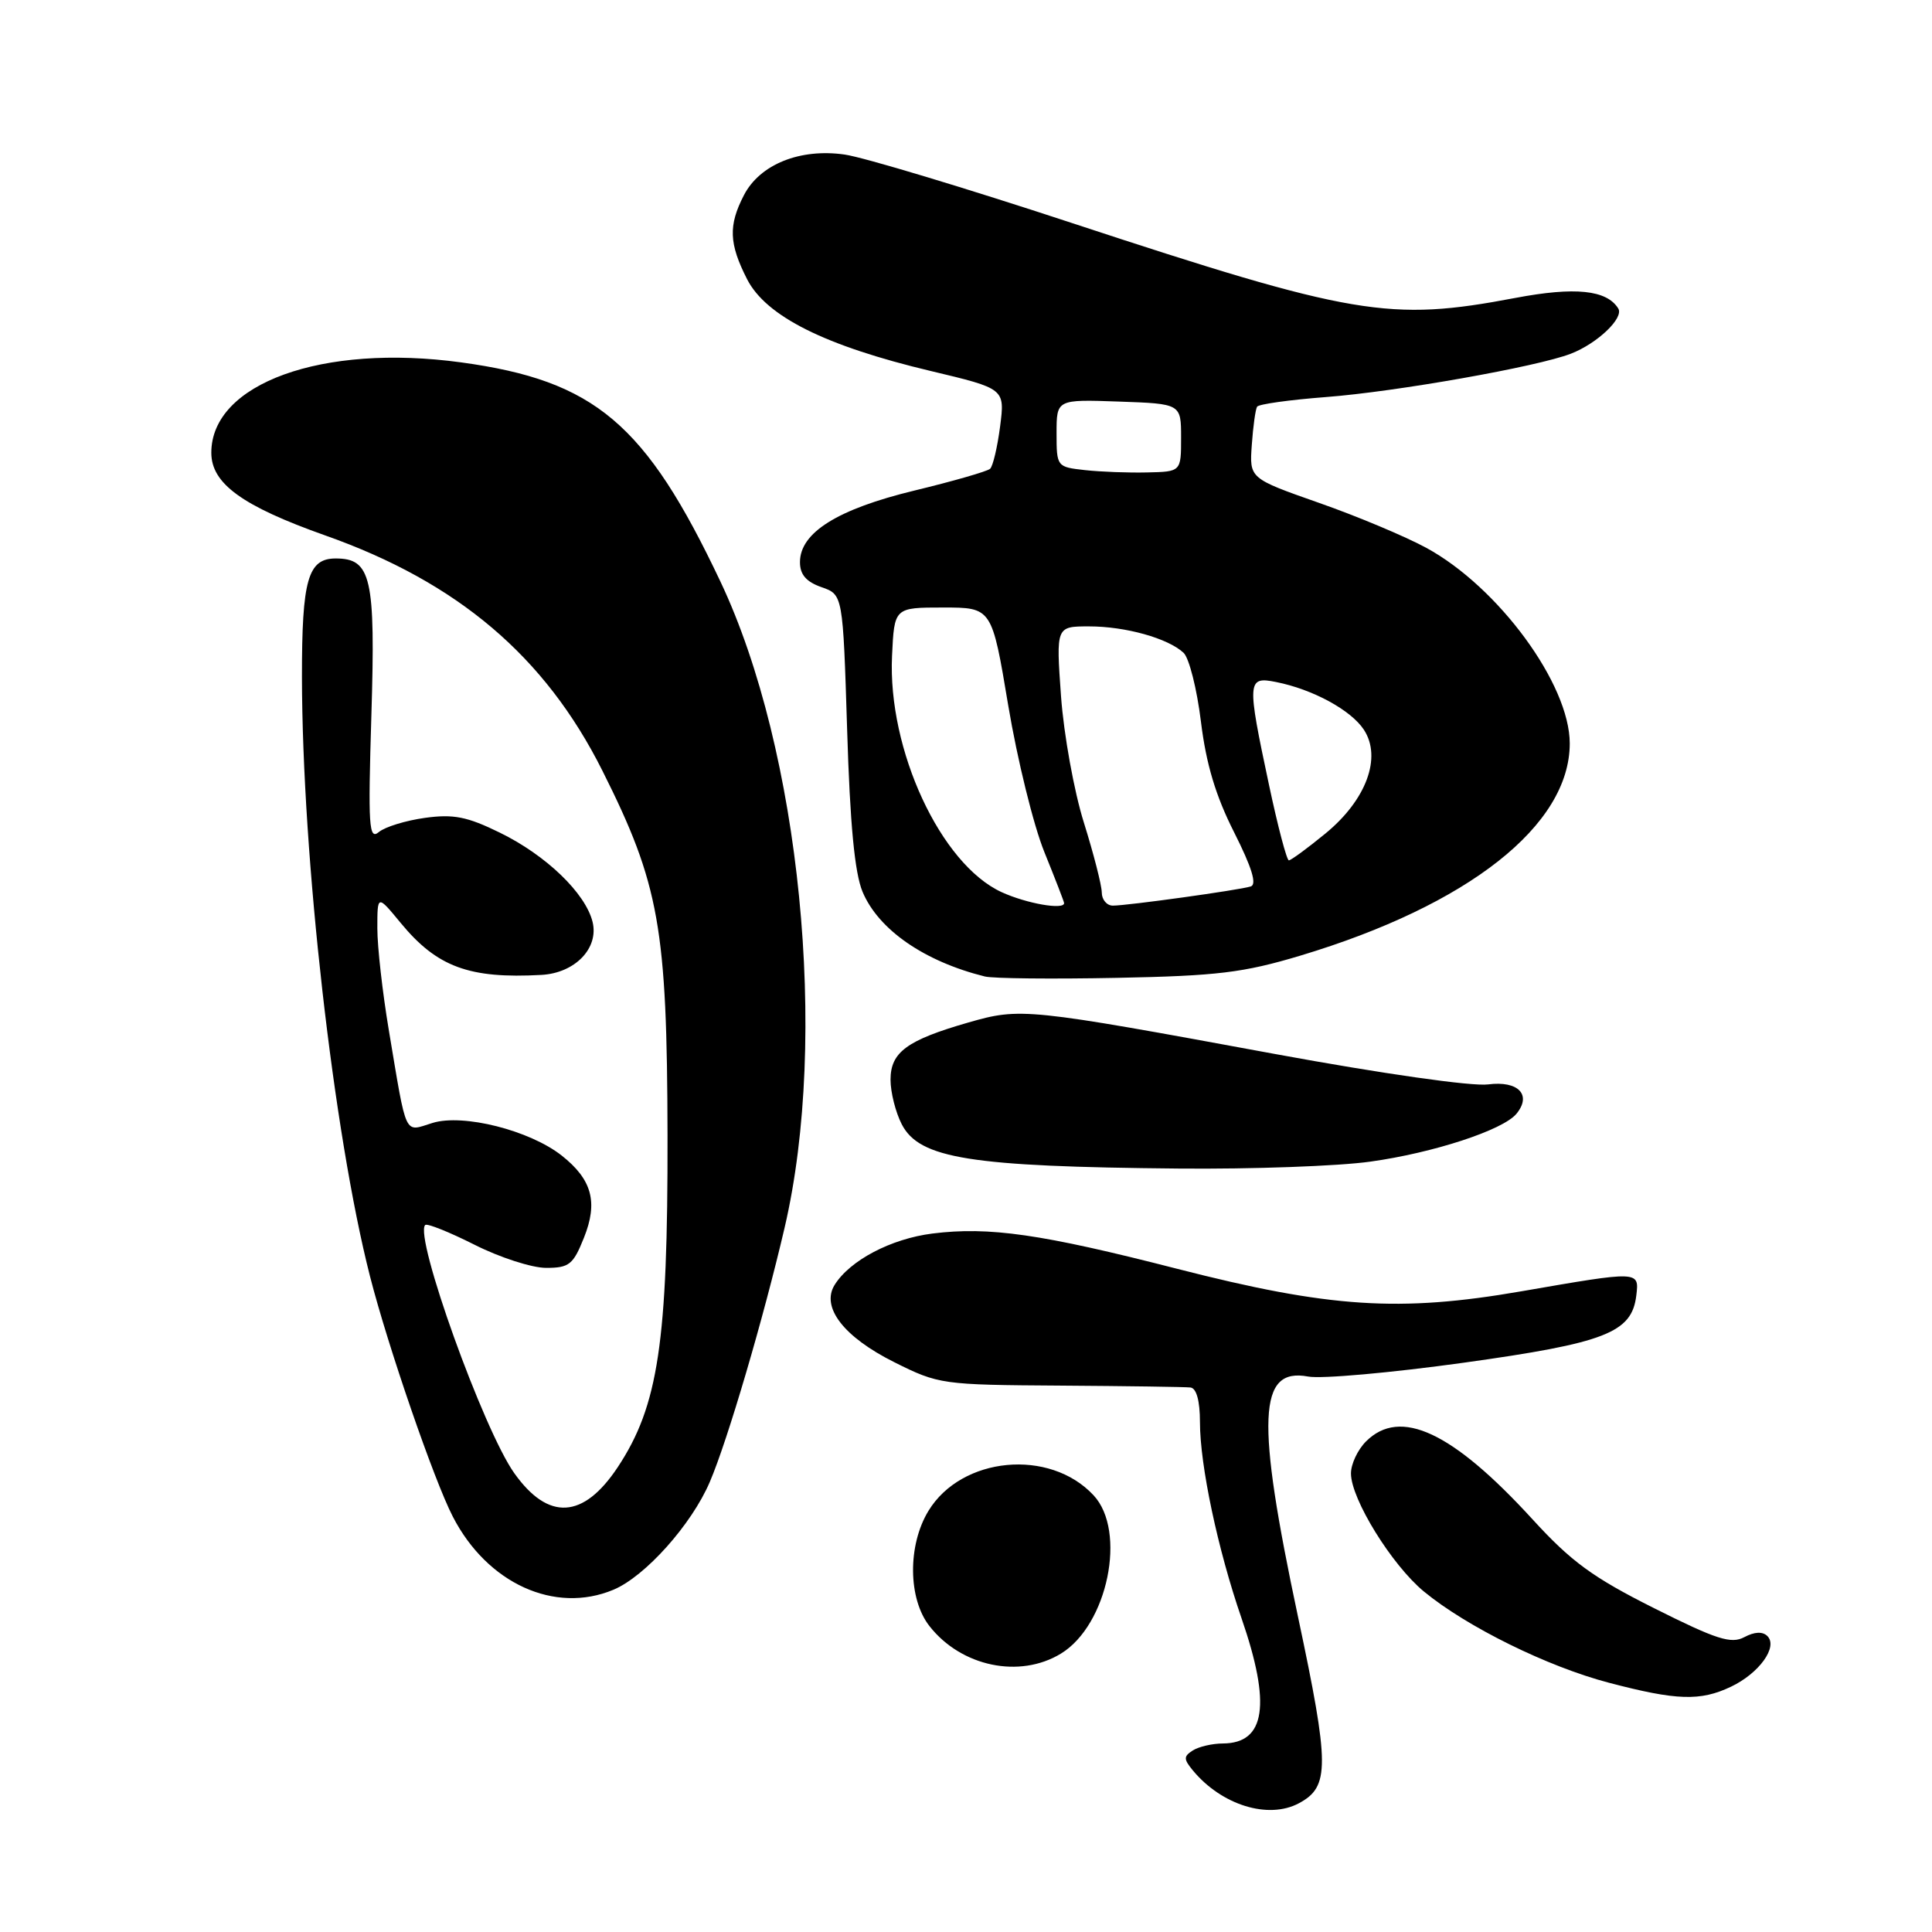 <?xml version="1.0" encoding="UTF-8" standalone="no"?>
<!DOCTYPE svg PUBLIC "-//W3C//DTD SVG 1.1//EN" "http://www.w3.org/Graphics/SVG/1.1/DTD/svg11.dtd" >
<svg xmlns="http://www.w3.org/2000/svg" xmlns:xlink="http://www.w3.org/1999/xlink" version="1.1" viewBox="0 0 256 256">
 <g >
 <path fill="currentColor"
d=" M 172.11 238.94 C 176.21 236.75 176.19 233.99 171.99 214.22 C 166.41 187.98 166.70 181.16 173.34 182.40 C 175.08 182.73 184.34 181.90 193.92 180.57 C 212.74 177.95 216.23 176.59 216.82 171.65 C 217.21 168.38 217.26 168.39 201.61 171.10 C 185.45 173.90 176.18 173.30 155.97 168.12 C 137.97 163.50 131.07 162.51 123.55 163.45 C 118.07 164.14 112.62 167.00 110.59 170.26 C 108.76 173.21 111.79 177.15 118.50 180.50 C 124.38 183.44 124.82 183.50 140.50 183.60 C 149.30 183.66 157.06 183.77 157.75 183.85 C 158.54 183.95 159.00 185.63 159.00 188.43 C 159.00 194.17 161.36 205.31 164.51 214.43 C 168.45 225.84 167.69 230.98 162.05 231.02 C 160.65 231.02 158.85 231.44 158.06 231.94 C 156.82 232.73 156.82 233.08 158.06 234.59 C 161.87 239.19 168.06 241.11 172.11 238.94 Z  M 229.36 223.50 C 233.10 221.72 235.62 218.22 234.19 216.79 C 233.56 216.16 232.48 216.21 231.13 216.93 C 229.38 217.86 227.46 217.25 219.17 213.09 C 211.04 209.01 208.20 206.93 203.07 201.32 C 192.46 189.72 185.53 186.47 181.00 191.00 C 179.90 192.10 179.00 194.01 179.01 195.25 C 179.02 198.64 184.43 207.38 188.67 210.88 C 194.35 215.56 205.07 220.85 213.22 222.98 C 222.17 225.33 225.30 225.43 229.36 223.50 Z  M 140.58 219.11 C 146.77 215.34 149.34 202.88 144.90 198.13 C 139.09 191.89 127.42 192.99 123.03 200.19 C 120.25 204.74 120.31 211.86 123.17 215.48 C 127.38 220.84 135.11 222.45 140.58 219.11 Z  M 81.28 210.65 C 85.48 208.90 91.64 202.01 94.05 196.37 C 96.39 190.93 101.18 174.64 103.97 162.65 C 109.83 137.48 106.04 99.41 95.46 77.06 C 85.55 56.13 78.83 50.44 61.12 48.02 C 42.71 45.50 28.00 50.81 28.00 59.99 C 28.00 64.08 32.10 67.05 43.10 70.95 C 60.65 77.15 72.23 86.98 79.82 102.12 C 87.37 117.17 88.40 122.93 88.45 150.50 C 88.50 177.84 87.23 186.28 81.86 194.40 C 77.30 201.28 72.66 201.55 68.15 195.21 C 64.06 189.46 54.85 163.82 56.34 162.32 C 56.59 162.07 59.53 163.25 62.87 164.93 C 66.21 166.62 70.48 168.00 72.36 168.00 C 75.42 168.00 75.95 167.57 77.37 164.02 C 79.27 159.29 78.45 156.29 74.42 153.11 C 70.17 149.77 61.38 147.55 57.33 148.79 C 53.49 149.97 53.95 150.96 51.52 136.50 C 50.69 131.55 50.00 125.48 50.00 123.02 C 50.00 118.54 50.00 118.54 53.09 122.29 C 57.90 128.13 62.18 129.71 71.75 129.18 C 76.20 128.93 79.37 125.64 78.52 122.16 C 77.58 118.35 72.37 113.33 66.23 110.33 C 61.91 108.21 60.09 107.85 56.32 108.37 C 53.78 108.72 51.03 109.56 50.20 110.25 C 48.88 111.35 48.76 109.55 49.21 94.77 C 49.77 76.52 49.19 74.00 44.48 74.00 C 40.80 74.00 40.00 76.81 40.01 89.68 C 40.04 113.59 44.19 150.16 49.02 169.09 C 51.39 178.37 57.50 196.12 60.00 200.96 C 64.56 209.82 73.52 213.90 81.28 210.65 Z  M 181.59 153.92 C 189.93 152.76 199.13 149.75 200.93 147.59 C 203.01 145.07 201.18 143.17 197.18 143.69 C 195.05 143.97 183.20 142.28 169.00 139.67 C 135.96 133.58 135.23 133.50 128.30 135.49 C 120.17 137.83 118.00 139.42 118.00 143.07 C 118.00 144.74 118.67 147.39 119.49 148.98 C 121.84 153.52 128.56 154.59 156.18 154.84 C 165.90 154.93 177.34 154.52 181.59 153.92 Z  M 172.29 126.63 C 194.58 119.93 208.00 109.36 208.00 98.51 C 208.00 90.67 198.56 77.80 188.99 72.59 C 186.21 71.08 179.80 68.39 174.74 66.62 C 165.55 63.39 165.55 63.39 165.87 58.95 C 166.04 56.50 166.36 54.23 166.57 53.89 C 166.78 53.55 170.90 52.98 175.72 52.61 C 185.02 51.90 203.71 48.59 208.14 46.87 C 211.66 45.51 215.20 42.13 214.43 40.88 C 212.90 38.41 208.69 37.98 200.78 39.48 C 184.12 42.64 179.34 41.83 142.00 29.54 C 127.97 24.92 114.44 20.84 111.93 20.48 C 106.00 19.63 100.68 21.78 98.57 25.87 C 96.50 29.87 96.59 32.28 98.99 36.99 C 101.51 41.92 109.33 45.83 123.33 49.16 C 133.16 51.50 133.16 51.50 132.52 56.50 C 132.16 59.25 131.57 61.78 131.19 62.12 C 130.81 62.46 126.30 63.76 121.17 65.00 C 110.97 67.47 106.00 70.58 106.00 74.49 C 106.00 76.13 106.82 77.09 108.85 77.80 C 111.69 78.79 111.69 78.79 112.25 96.69 C 112.63 109.22 113.25 115.66 114.29 118.16 C 116.39 123.18 122.46 127.39 130.50 129.39 C 131.60 129.66 139.47 129.74 148.00 129.57 C 161.30 129.31 164.75 128.89 172.29 126.63 Z  M 132.73 118.22 C 124.65 114.52 117.61 99.35 118.20 86.90 C 118.50 80.50 118.50 80.50 124.97 80.50 C 131.43 80.50 131.43 80.50 133.60 93.50 C 134.80 100.65 136.95 109.39 138.39 112.92 C 139.82 116.45 141.00 119.49 141.00 119.67 C 141.00 120.60 136.03 119.73 132.73 118.22 Z  M 145.99 118.25 C 145.98 117.29 144.91 113.12 143.62 109.00 C 142.32 104.87 140.96 97.34 140.59 92.25 C 139.93 83.00 139.93 83.00 144.31 83.00 C 149.13 83.00 154.76 84.57 156.83 86.50 C 157.56 87.18 158.60 91.28 159.13 95.62 C 159.82 101.24 161.08 105.45 163.53 110.29 C 165.88 114.95 166.57 117.20 165.73 117.46 C 164.16 117.95 149.39 120.00 147.46 120.00 C 146.66 120.00 145.99 119.21 145.99 118.25 Z  M 168.14 103.96 C 165.21 90.20 165.25 89.60 169.08 90.37 C 173.96 91.34 179.01 94.09 180.72 96.69 C 183.13 100.37 181.04 106.01 175.62 110.45 C 173.24 112.40 171.06 114.00 170.78 114.00 C 170.50 114.00 169.31 109.48 168.14 103.96 Z  M 143.75 62.29 C 140.04 61.88 140.00 61.84 140.00 57.40 C 140.00 52.92 140.00 52.92 148.25 53.21 C 156.50 53.50 156.50 53.50 156.50 58.00 C 156.50 62.50 156.50 62.50 152.00 62.60 C 149.53 62.66 145.81 62.52 143.75 62.29 Z "/>
</g>
</svg>